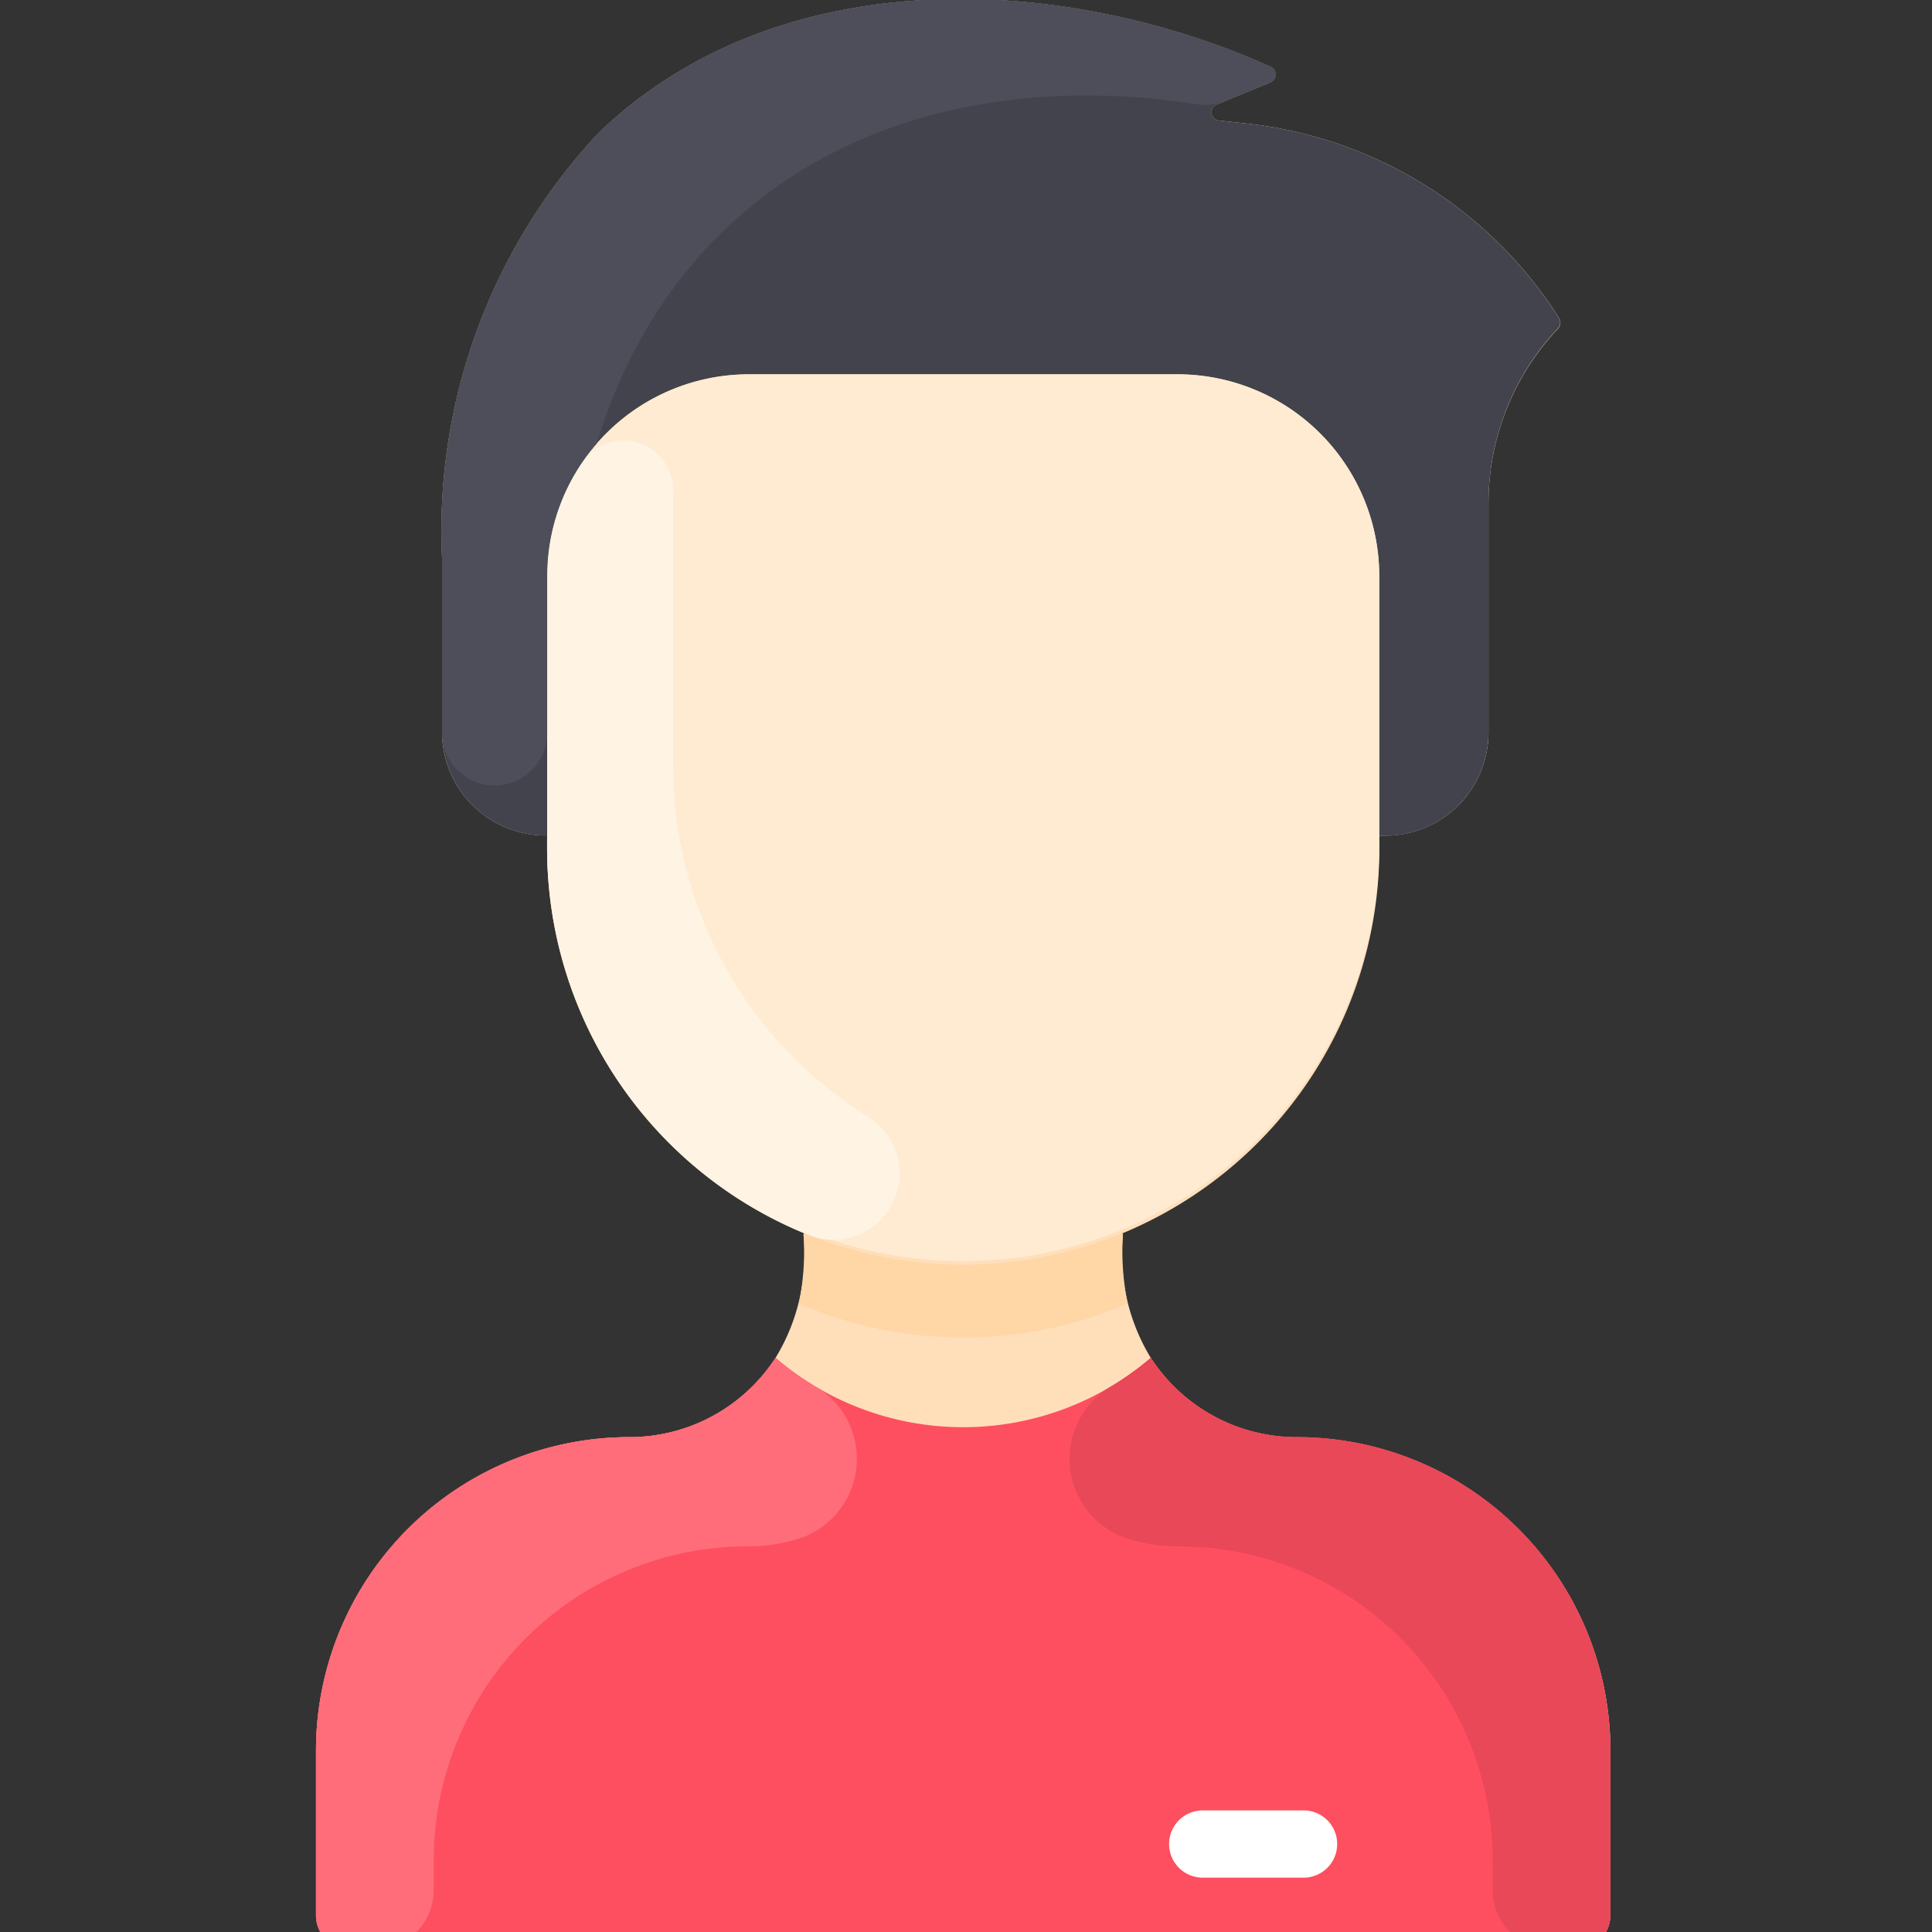 <svg xmlns="http://www.w3.org/2000/svg" xmlns:xlink="http://www.w3.org/1999/xlink" width="32" height="32" viewBox="0 0 32 32">
  <rect x="0" y="0" width="32" height="32" fill="#333333" stroke="none"/>
  <defs>
    <clipPath id="clip-path">
      <rect id="Rectangle_1969" data-name="Rectangle 1969" width="32" height="32" transform="translate(0 0)" fill="#fff"/>
    </clipPath>
  </defs>
  <g id="Mask_Group_190" data-name="Mask Group 190" transform="translate(0 0)" clip-path="url(#clip-path)">
    <g id="person" transform="translate(5.235 -0.016)">
      <path id="Path_2039" data-name="Path 2039" d="M26.818,29.01v2.733a.557.557,0,0,1-.557.557H5.937a.557.557,0,0,1-.557-.557V29.01a5.191,5.191,0,0,1,5.192-5.19,2.882,2.882,0,0,0,2.419-1.313,3.272,3.272,0,0,0,.463-2.04l.01-.026a6.891,6.891,0,0,1-4.256-6.369v-.218a1.717,1.717,0,0,1-1.74-1.708V9.254a9.634,9.634,0,0,1,2.589-7.032c2.983-2.875,7.711-2.64,11.135-1.1a.14.14,0,0,1,0,.256l-.893.368a.139.139,0,0,0,.038.267l.434.047a7.026,7.026,0,0,1,5.2,3.226.149.149,0,0,1-.018.172A4.211,4.211,0,0,0,24.8,8.349v3.8a1.708,1.708,0,0,1-1.708,1.708h-.1v.218a6.891,6.891,0,0,1-4.256,6.369l.01.026a3.27,3.27,0,0,0,.463,2.04,2.882,2.882,0,0,0,2.419,1.313,5.191,5.191,0,0,1,5.192,5.19Z" transform="translate(-5.381 0)" fill="#ffdfba"/>
      <path id="Path_2040" data-name="Path 2040" d="M26.818,28.8v2.733a.557.557,0,0,1-.557.557H5.937a.557.557,0,0,1-.557-.557V28.8a5.191,5.191,0,0,1,5.191-5.19,2.882,2.882,0,0,0,2.42-1.313,4.778,4.778,0,0,0,6.216,0,2.882,2.882,0,0,0,2.42,1.313,5.191,5.191,0,0,1,5.191,5.19Z" transform="translate(-5.381 0.209)" fill="#fe4f60"/>
      <path id="Path_2041" data-name="Path 2041" d="M25.948,5.284a.148.148,0,0,1-.018.171,4.214,4.214,0,0,0-1.15,2.893v3.8a1.711,1.711,0,0,1-1.81,1.708v-4.3A3.341,3.341,0,0,0,19.63,6.215h-7.1A3.341,3.341,0,0,0,9.189,9.555v4.3a1.717,1.717,0,0,1-1.74-1.708V9.254a9.634,9.634,0,0,1,2.589-7.032c2.983-2.875,7.711-2.64,11.135-1.1a.139.139,0,0,1,0,.256l-.893.368a.139.139,0,0,0,.038.267l.434.047A7.022,7.022,0,0,1,25.948,5.284Z" transform="translate(-5.361 0)" fill="#42434d"/>
      <path id="Path_2042" data-name="Path 2042" d="M22.955,14.015A6.892,6.892,0,1,1,9.173,13.8V9.5a3.341,3.341,0,0,1,3.341-3.341h7.1A3.341,3.341,0,0,1,22.955,9.5Z" transform="translate(-5.345 0.058)" fill="#ffebd2"/>
      <path id="Path_2043" data-name="Path 2043" d="M21.606,30.838h-1.67a.557.557,0,1,1,0-1.114h1.67a.557.557,0,0,1,0,1.114Z" transform="translate(-5.25 0.278)" fill="#fff"/>
      <path id="Path_2044" data-name="Path 2044" d="M14.5,18.454a1.1,1.1,0,0,1-1,1.949A6.892,6.892,0,0,1,9.173,14V9.488A3.326,3.326,0,0,1,9.759,7.6a.823.823,0,0,1,1.5.5v4.517A6.84,6.84,0,0,0,14.5,18.454Z" transform="translate(-5.345 0.068)" fill="#fff3e4"/>
      <path id="Path_2045" data-name="Path 2045" d="M18.749,21.42a6.91,6.91,0,0,1-5.447,0,4.313,4.313,0,0,0,.079-1.143l.01-.026a6.9,6.9,0,0,0,5.269,0l.01.026A4.312,4.312,0,0,0,18.749,21.42Z" transform="translate(-5.306 0.19)" fill="#ffd6a6"/>
      <path id="Path_2046" data-name="Path 2046" d="M13.377,25.292a2.831,2.831,0,0,1-.829.128,5.2,5.2,0,0,0-5.218,5.173v.523a.974.974,0,0,1-.974.974H5.937a.557.557,0,0,1-.557-.557V28.8a5.191,5.191,0,0,1,5.191-5.19,2.882,2.882,0,0,0,2.42-1.313,4.817,4.817,0,0,0,.662.475A1.39,1.39,0,0,1,13.377,25.292Z" transform="translate(-5.381 0.209)" fill="#ff6d7a"/>
      <path id="Path_2047" data-name="Path 2047" d="M18.706,25.292a2.831,2.831,0,0,0,.829.128,5.2,5.2,0,0,1,5.218,5.173v.523a.974.974,0,0,0,.974.974h.418a.557.557,0,0,0,.557-.557V28.8a5.191,5.191,0,0,0-5.191-5.19,2.882,2.882,0,0,1-2.42-1.313,4.817,4.817,0,0,1-.662.475,1.39,1.39,0,0,0,.277,2.519Z" transform="translate(-5.265 0.209)" fill="#e84857"/>
      <path id="Path_2048" data-name="Path 2048" d="M21.169,1.376c-.818.337-.935.411-1.219.367-4.571-.709-8.582,1.183-9.944,5.623h0a3.324,3.324,0,0,0-.817,2.188v2.612a.87.87,0,1,1-1.74-.02V9.254a9.634,9.634,0,0,1,2.589-7.032c2.983-2.875,7.711-2.64,11.135-1.1a.14.14,0,0,1,0,.256Z" transform="translate(-5.361 0)" fill="#4d4e59"/>
    </g>
  </g>
</svg>
